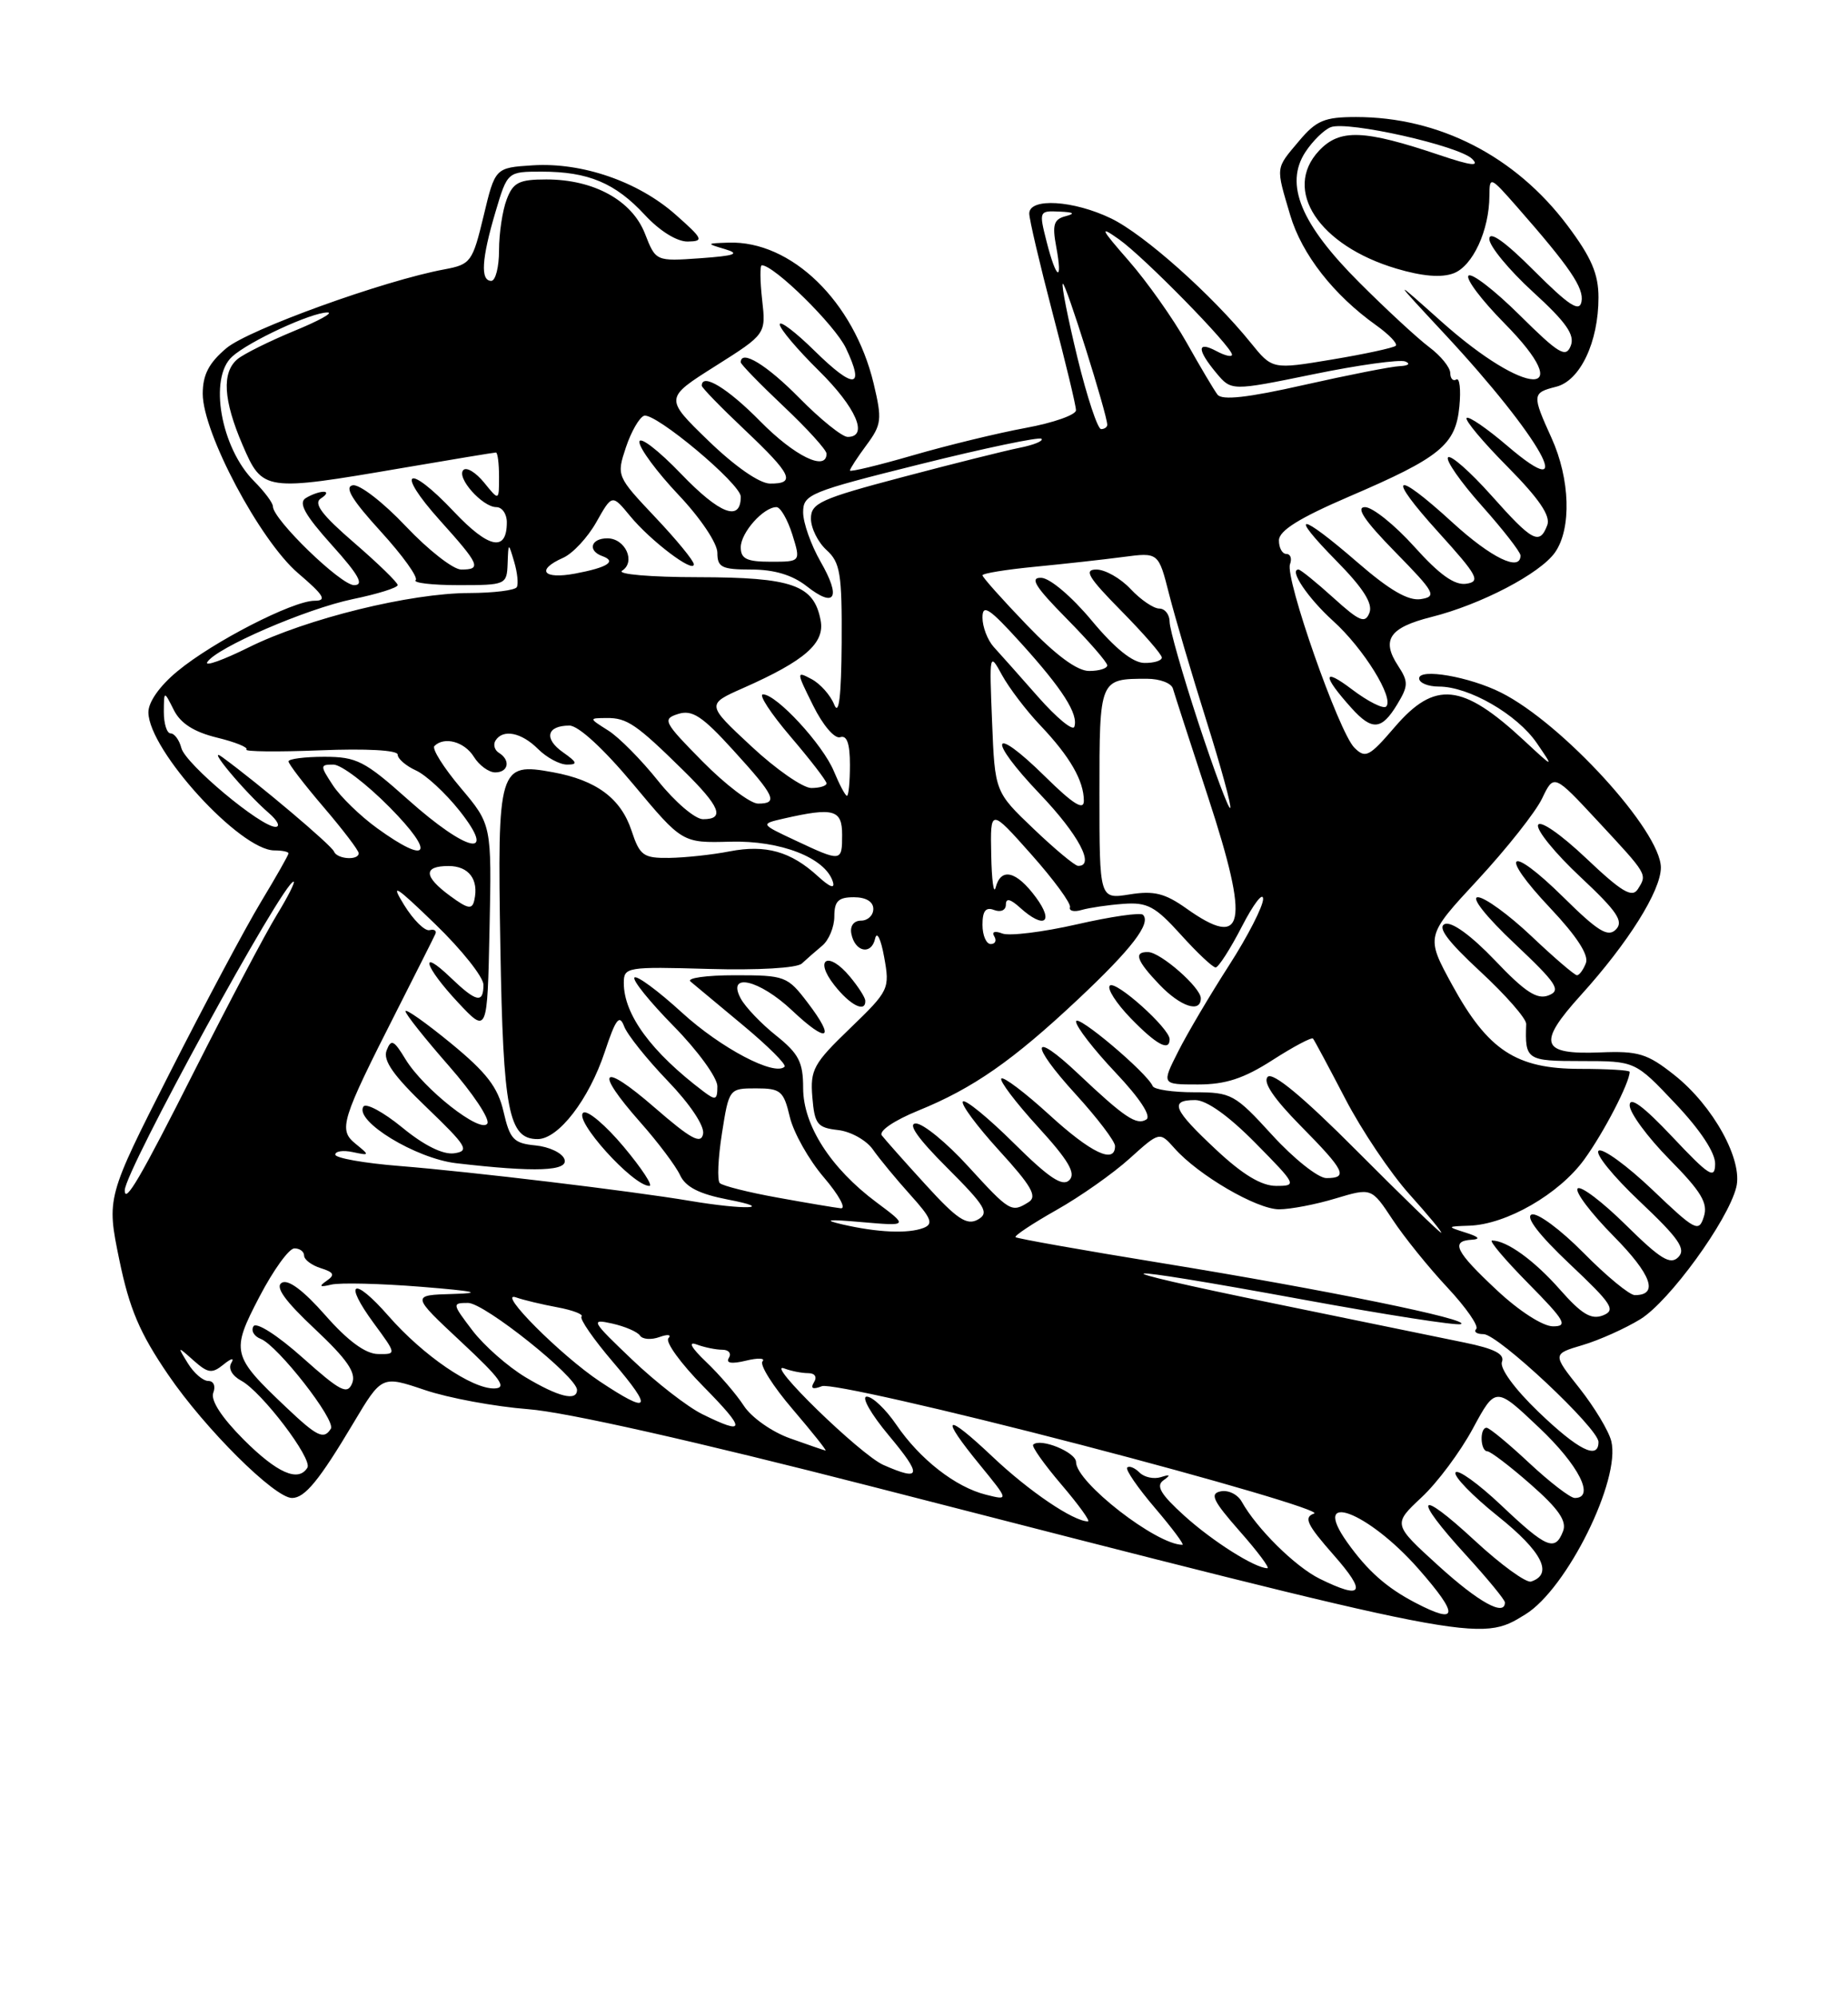 <?xml version="1.0" encoding="UTF-8" standalone="no"?>
<!DOCTYPE svg PUBLIC "-//W3C//DTD SVG 1.1//EN" "http://www.w3.org/Graphics/SVG/1.1/DTD/svg11.dtd" >
<svg xmlns="http://www.w3.org/2000/svg" xmlns:xlink="http://www.w3.org/1999/xlink" version="1.1" viewBox="0 0 237 256">
 <g >
 <path fill="currentColor"
d=" M 195.64 206.91 C 200.96 203.63 207.88 189.65 206.64 184.71 C 206.32 183.41 204.48 180.36 202.57 177.94 C 199.09 173.55 199.09 173.55 202.97 172.40 C 205.10 171.77 208.44 170.27 210.38 169.08 C 214.10 166.78 221.59 156.48 222.67 152.18 C 223.55 148.69 219.71 141.73 214.73 137.79 C 211.26 135.04 210.12 134.69 205.24 134.89 C 197.59 135.20 197.10 133.78 202.73 127.56 C 208.81 120.85 213.00 114.17 213.00 111.20 C 213.00 106.53 200.37 92.71 192.50 88.77 C 188.43 86.73 182.00 85.62 182.00 86.95 C 182.00 87.53 183.14 88.00 184.54 88.00 C 188.39 88.00 194.56 91.56 197.08 95.23 C 199.32 98.50 199.32 98.50 195.41 94.87 C 187.53 87.56 184.02 87.20 178.88 93.18 C 175.59 97.01 175.11 97.25 173.69 95.83 C 171.70 93.85 164.76 74.06 165.44 72.31 C 165.71 71.59 165.50 71.00 164.97 71.00 C 164.44 71.00 164.01 70.21 164.02 69.25 C 164.04 68.01 166.64 66.39 173.01 63.65 C 184.72 58.63 186.69 57.02 187.16 52.09 C 187.37 49.94 187.19 48.38 186.77 48.64 C 186.35 48.90 186.00 48.53 185.99 47.81 C 185.98 47.09 184.77 45.60 183.30 44.50 C 181.83 43.40 177.80 39.68 174.35 36.23 C 166.82 28.72 164.71 23.62 167.41 19.49 C 168.35 18.06 169.82 16.62 170.67 16.30 C 172.82 15.47 187.11 18.68 188.80 20.37 C 189.80 21.37 188.68 21.24 184.72 19.91 C 174.91 16.60 171.82 16.48 169.15 19.33 C 164.45 24.35 169.15 31.48 179.09 34.43 C 182.41 35.42 184.87 35.62 186.42 35.03 C 188.88 34.10 190.99 29.53 191.01 25.10 C 191.03 22.56 191.11 22.60 194.54 26.50 C 201.36 34.27 203.16 36.92 202.82 38.67 C 202.56 40.05 201.22 39.17 196.74 34.70 C 193.01 30.96 191.00 29.54 191.00 30.63 C 191.00 31.54 193.51 34.59 196.58 37.40 C 200.87 41.31 202.00 42.93 201.44 44.33 C 200.82 45.91 199.92 45.37 194.89 40.39 C 191.68 37.21 188.73 34.94 188.33 35.33 C 187.94 35.73 190.01 38.47 192.93 41.43 C 202.52 51.14 195.77 50.95 184.85 41.21 C 178.50 35.54 178.50 35.54 185.28 42.82 C 197.61 56.06 202.71 65.19 193.29 57.13 C 190.69 54.91 188.36 53.31 188.09 53.57 C 187.83 53.84 190.19 56.66 193.35 59.84 C 197.40 63.94 198.89 66.13 198.43 67.32 C 197.44 69.91 196.54 69.43 191.25 63.49 C 188.55 60.47 186.06 58.27 185.71 58.62 C 185.36 58.97 187.31 61.77 190.04 64.83 C 192.77 67.89 195.00 70.76 195.00 71.20 C 195.00 73.33 191.25 71.51 186.31 67.00 C 178.71 60.05 177.70 60.75 184.50 68.25 C 189.51 73.78 189.92 74.54 188.05 74.82 C 186.55 75.05 184.61 73.67 181.38 70.07 C 178.87 67.28 176.02 65.00 175.06 65.00 C 173.83 65.00 174.99 66.73 178.90 70.72 C 184.03 75.95 184.31 76.46 182.22 76.79 C 180.61 77.04 178.22 75.66 174.08 72.07 C 166.62 65.61 165.12 65.52 171.42 71.92 C 174.81 75.36 176.08 77.35 175.63 78.53 C 175.08 79.96 174.38 79.68 170.99 76.61 C 168.79 74.62 166.78 73.00 166.53 73.00 C 165.26 73.00 167.74 76.67 170.98 79.60 C 174.88 83.12 178.83 89.50 177.77 90.56 C 177.42 90.91 175.44 89.92 173.37 88.35 C 169.58 85.48 169.56 86.57 173.32 90.75 C 175.96 93.68 177.18 93.59 179.17 90.31 C 180.63 87.90 180.64 87.39 179.29 85.32 C 177.12 82.01 178.19 80.44 183.54 79.09 C 189.93 77.49 197.52 73.52 199.43 70.80 C 201.56 67.75 201.37 61.41 198.98 56.14 C 196.46 50.59 196.48 50.35 199.57 49.57 C 202.65 48.80 205.00 43.85 205.00 38.13 C 205.00 35.10 204.09 32.99 201.02 28.90 C 194.34 20.01 184.56 15.00 173.91 15.00 C 169.85 15.00 168.81 15.44 166.59 18.08 C 163.55 21.69 163.60 21.28 165.47 27.59 C 166.96 32.60 171.02 37.80 176.50 41.70 C 178.15 42.88 179.27 44.05 179.00 44.32 C 178.72 44.58 175.05 45.38 170.84 46.08 C 163.17 47.36 163.17 47.36 160.40 43.93 C 155.45 37.81 146.74 30.05 142.50 28.00 C 137.68 25.67 132.00 25.32 132.00 27.37 C 132.00 28.12 133.35 33.85 134.99 40.12 C 136.64 46.38 137.99 51.98 137.99 52.58 C 138.00 53.17 135.11 54.19 131.58 54.84 C 128.04 55.49 121.52 57.07 117.08 58.36 C 112.63 59.65 109.00 60.52 109.00 60.31 C 109.00 60.09 109.95 58.63 111.12 57.05 C 113.07 54.42 113.14 53.77 112.04 49.15 C 109.51 38.63 101.47 30.83 93.43 31.10 C 90.55 31.20 90.54 31.21 93.00 31.94 C 94.96 32.53 94.26 32.78 89.80 33.10 C 84.10 33.50 84.10 33.50 82.71 29.94 C 81.04 25.68 76.15 23.00 70.07 23.00 C 66.57 23.00 65.80 23.38 64.98 25.57 C 64.44 26.98 64.00 29.90 64.00 32.07 C 64.00 34.23 63.55 36.00 63.00 36.00 C 61.59 36.00 61.76 33.18 63.54 27.18 C 65.08 22.00 65.08 22.00 69.47 22.00 C 75.44 22.00 78.90 23.45 82.70 27.55 C 84.61 29.61 86.82 30.98 88.20 30.96 C 90.31 30.92 90.17 30.63 86.63 27.50 C 81.83 23.26 74.65 20.79 68.32 21.19 C 63.50 21.50 63.50 21.50 62.02 27.68 C 60.60 33.58 60.37 33.89 57.02 34.52 C 49.25 35.95 31.88 42.23 29.03 44.63 C 26.79 46.52 26.00 48.03 26.00 50.47 C 26.00 55.48 33.33 69.27 38.22 73.46 C 41.56 76.31 41.97 77.00 40.34 77.00 C 37.56 77.00 27.29 82.27 22.75 86.04 C 20.47 87.92 19.01 90.00 19.03 91.32 C 19.10 96.19 30.81 109.00 35.19 109.00 C 36.19 109.00 37.00 109.17 37.00 109.38 C 37.00 109.59 35.40 112.40 33.45 115.63 C 31.50 118.86 26.25 128.70 21.78 137.50 C 13.66 153.50 13.66 153.50 15.30 161.47 C 16.60 167.76 17.91 170.85 21.58 176.22 C 26.31 183.15 35.22 192.00 37.45 192.00 C 39.09 192.00 40.94 189.75 45.32 182.40 C 48.96 176.30 48.96 176.30 54.48 178.16 C 57.52 179.19 63.49 180.29 67.75 180.62 C 72.59 180.99 89.20 184.73 112.00 190.58 C 189.93 210.60 189.74 210.56 195.64 206.91 Z  M 181.50 205.42 C 177.82 203.50 175.39 201.35 172.78 197.69 C 167.96 190.92 175.39 193.68 181.90 201.07 C 187.15 207.04 187.04 208.31 181.50 205.42 Z  M 184.47 200.68 C 178.63 195.37 178.63 195.37 182.30 191.93 C 184.33 190.05 187.29 186.07 188.89 183.10 C 191.81 177.70 191.81 177.70 197.40 183.00 C 202.49 187.81 204.61 192.00 201.96 192.00 C 201.38 192.00 198.75 189.97 196.10 187.50 C 193.46 185.03 191.00 183.00 190.65 183.00 C 189.73 183.00 189.84 186.00 190.75 186.02 C 191.16 186.03 193.67 187.94 196.32 190.27 C 199.87 193.38 200.96 194.96 200.46 196.25 C 199.44 198.90 198.35 198.45 192.53 192.94 C 189.59 190.16 186.95 188.27 186.67 188.73 C 186.38 189.19 188.84 191.73 192.13 194.36 C 197.78 198.88 199.24 201.76 196.36 202.71 C 195.73 202.92 192.47 200.55 189.11 197.44 C 181.73 190.61 181.07 191.73 188.00 199.31 C 190.75 202.32 193.00 205.05 193.00 205.39 C 193.00 207.23 189.64 205.38 184.47 200.68 Z  M 169.24 202.35 C 166.11 200.80 161.18 195.94 159.24 192.46 C 158.72 191.54 157.52 190.95 156.55 191.15 C 155.11 191.44 155.55 192.35 158.98 196.25 C 161.29 198.86 162.88 201.00 162.54 201.00 C 160.96 201.00 155.53 197.57 151.89 194.28 C 148.86 191.54 148.21 190.45 149.20 189.74 C 150.17 189.05 150.09 188.94 148.87 189.33 C 147.98 189.61 146.75 189.35 146.14 188.74 C 145.53 188.13 144.82 187.84 144.56 188.10 C 144.31 188.36 145.91 190.69 148.13 193.29 C 150.34 195.88 151.92 198.00 151.64 198.00 C 148.31 198.00 138.00 189.99 138.00 187.40 C 138.00 186.13 133.40 184.26 132.50 185.17 C 132.28 185.39 133.91 187.69 136.13 190.29 C 138.34 192.88 139.87 195.00 139.53 195.00 C 137.67 195.00 131.98 191.15 127.31 186.73 C 121.13 180.89 120.42 181.36 125.70 187.80 C 129.39 192.32 129.39 192.32 126.45 191.58 C 122.54 190.61 117.96 187.03 114.95 182.61 C 113.60 180.63 111.90 179.01 111.16 179.01 C 110.42 179.00 111.69 181.24 114.00 184.00 C 118.30 189.14 118.16 189.91 113.30 187.77 C 110.34 186.47 97.91 174.37 100.59 175.40 C 101.46 175.73 102.83 176.00 103.64 176.00 C 104.51 176.00 104.82 176.48 104.39 177.17 C 103.90 177.97 104.23 178.13 105.41 177.67 C 106.39 177.30 120.91 180.58 138.68 185.20 C 156.01 189.71 169.45 193.67 168.54 193.99 C 167.16 194.47 167.58 195.38 171.02 199.29 C 175.33 204.18 174.81 205.09 169.24 202.35 Z  M 31.25 184.52 C 28.42 181.68 26.99 179.48 27.35 178.52 C 27.68 177.67 27.40 177.00 26.71 177.00 C 26.03 177.00 24.86 175.99 24.10 174.75 C 22.72 172.51 22.73 172.51 24.84 174.39 C 26.68 176.02 27.19 176.09 28.67 174.89 C 29.68 174.07 30.09 174.00 29.66 174.70 C 29.24 175.40 29.77 176.34 30.94 176.97 C 33.56 178.37 40.12 186.99 39.42 188.12 C 38.26 190.01 35.55 188.81 31.25 184.52 Z  M 101.33 184.36 C 99.01 183.54 96.37 181.68 95.40 180.19 C 94.44 178.71 92.26 176.18 90.57 174.57 C 88.66 172.75 88.19 171.90 89.33 172.32 C 90.34 172.70 91.83 173.00 92.64 173.00 C 93.45 173.00 93.83 173.47 93.48 174.04 C 93.05 174.72 93.81 174.85 95.67 174.40 C 97.22 174.02 98.18 174.07 97.79 174.49 C 97.39 174.92 99.13 177.68 101.66 180.63 C 104.18 183.58 106.08 185.96 105.87 185.92 C 105.67 185.88 103.62 185.18 101.33 184.36 Z  M 197.29 180.95 C 194.24 178.02 192.31 175.37 192.62 174.56 C 193.00 173.56 191.68 172.87 187.82 172.08 C 184.90 171.48 173.95 169.23 163.50 167.09 C 139.57 162.19 141.51 161.88 166.94 166.54 C 177.56 168.49 186.74 169.92 187.33 169.72 C 188.95 169.18 169.89 165.29 149.03 161.90 C 138.88 160.25 130.42 158.75 130.24 158.57 C 130.06 158.39 132.41 156.83 135.47 155.10 C 138.53 153.38 142.76 150.40 144.87 148.49 C 148.71 145.03 148.71 145.03 150.61 147.16 C 153.66 150.62 161.18 155.00 164.04 155.00 C 165.49 155.00 168.75 154.38 171.28 153.61 C 175.89 152.23 175.89 152.23 178.59 156.31 C 180.07 158.56 183.25 162.49 185.64 165.04 C 188.03 167.60 189.68 169.98 189.32 170.34 C 188.96 170.70 189.38 171.00 190.26 171.00 C 192.12 171.00 205.00 183.08 205.00 184.82 C 205.00 187.17 202.40 185.86 197.29 180.95 Z  M 36.70 180.38 C 29.71 173.76 29.59 173.27 33.27 166.21 C 35.05 162.80 37.06 160.01 37.75 160.01 C 38.44 160.00 39.00 160.42 39.00 160.93 C 39.00 161.45 39.96 162.17 41.13 162.54 C 42.84 163.08 42.99 163.41 41.88 164.17 C 40.85 164.89 41.00 165.01 42.50 164.65 C 43.60 164.39 48.77 164.51 54.00 164.93 C 60.93 165.49 62.04 165.74 58.11 165.85 C 52.73 166.00 52.73 166.00 59.11 171.96 C 64.22 176.72 65.08 177.92 63.39 177.96 C 60.52 178.02 54.27 173.75 49.83 168.68 C 45.31 163.52 43.96 164.19 47.95 169.62 C 50.87 173.59 50.87 173.59 48.46 173.55 C 46.86 173.52 44.59 171.85 41.71 168.57 C 38.90 165.38 36.94 163.92 36.13 164.42 C 35.26 164.96 36.55 166.75 40.38 170.34 C 44.51 174.22 45.70 175.94 45.17 177.28 C 44.55 178.81 43.68 178.36 38.80 174.01 C 35.58 171.14 32.87 169.41 32.51 169.99 C 32.16 170.55 32.58 171.28 33.44 171.61 C 35.61 172.45 43.10 182.03 42.43 183.12 C 41.53 184.56 40.69 184.16 36.70 180.38 Z  M 90.07 181.26 C 88.18 180.33 84.13 177.19 81.07 174.27 C 75.84 169.29 75.68 169.01 78.50 169.64 C 80.15 170.01 81.76 170.70 82.08 171.19 C 82.40 171.67 83.52 171.76 84.58 171.37 C 85.64 170.99 86.15 171.06 85.72 171.53 C 85.30 172.00 87.31 174.77 90.19 177.69 C 95.71 183.29 95.69 184.03 90.07 181.26 Z  M 76.92 177.06 C 71.94 173.75 63.60 165.39 66.18 166.29 C 67.10 166.62 69.49 167.19 71.48 167.56 C 73.47 167.93 74.86 168.47 74.58 168.75 C 74.30 169.03 76.13 171.68 78.66 174.63 C 83.83 180.69 83.36 181.34 76.92 177.06 Z  M 67.39 176.52 C 65.13 175.16 62.07 172.47 60.59 170.53 C 57.98 167.10 57.96 167.00 60.03 167.00 C 62.12 167.00 74.00 176.48 74.00 178.15 C 74.00 179.64 71.62 179.05 67.39 176.52 Z  M 191.96 165.36 C 186.65 160.40 185.98 159.06 188.75 158.90 C 189.92 158.83 189.67 158.53 188.00 158.00 C 185.52 157.21 185.53 157.20 188.43 157.10 C 193.20 156.94 199.95 153.05 203.17 148.62 C 205.68 145.17 209.00 138.76 209.00 137.38 C 209.00 137.17 206.14 137.00 202.65 137.00 C 194.44 137.00 190.83 134.63 186.24 126.25 C 182.82 119.99 182.82 119.99 189.54 112.75 C 193.23 108.76 196.94 104.08 197.77 102.34 C 199.28 99.19 199.28 99.19 204.89 105.22 C 211.34 112.16 211.27 112.03 210.05 113.96 C 209.31 115.12 207.99 114.34 203.39 109.98 C 200.13 106.90 197.48 105.07 197.25 105.75 C 197.03 106.41 199.47 109.40 202.68 112.40 C 207.38 116.80 208.26 118.09 207.24 119.13 C 206.22 120.17 204.95 119.39 200.52 115.02 C 193.48 108.07 192.06 109.25 198.84 116.42 C 202.20 119.98 203.78 122.41 203.39 123.43 C 203.06 124.30 202.54 125.00 202.24 125.00 C 201.94 125.00 199.31 122.75 196.41 120.00 C 193.50 117.25 190.41 115.00 189.53 115.00 C 188.61 115.00 190.58 117.49 194.22 120.92 C 199.68 126.07 200.25 126.94 198.60 127.58 C 197.13 128.16 195.59 127.16 191.73 123.10 C 188.68 119.91 186.19 118.10 185.31 118.43 C 184.30 118.82 185.63 120.62 189.82 124.50 C 193.10 127.53 195.76 130.57 195.73 131.25 C 195.56 135.87 195.76 136.00 202.85 136.00 C 209.71 136.00 209.71 136.00 214.85 141.44 C 218.06 144.83 219.99 147.75 219.96 149.19 C 219.93 151.19 219.20 150.73 214.46 145.70 C 210.76 141.78 209.00 140.48 209.00 141.67 C 209.00 142.64 211.30 145.76 214.10 148.60 C 218.19 152.74 219.07 154.21 218.51 155.95 C 217.87 157.99 217.43 157.76 211.92 152.50 C 208.67 149.41 205.57 147.15 205.03 147.48 C 204.49 147.82 206.85 150.74 210.27 153.97 C 215.30 158.72 216.26 160.09 215.24 161.13 C 214.22 162.17 212.95 161.39 208.52 157.02 C 205.51 154.05 202.73 151.94 202.33 152.33 C 201.94 152.73 204.01 155.47 206.93 158.43 C 211.81 163.37 212.76 166.00 209.66 166.00 C 208.98 166.00 206.02 163.56 203.08 160.58 C 200.14 157.60 197.15 155.39 196.43 155.67 C 195.60 155.98 197.38 158.30 201.31 162.01 C 206.75 167.14 207.27 167.93 205.57 168.60 C 204.07 169.18 202.84 168.44 200.07 165.30 C 196.77 161.55 193.24 159.00 191.35 159.00 C 190.92 159.00 193.01 161.47 196.00 164.50 C 200.71 169.27 201.13 170.00 199.17 170.00 C 197.87 170.00 194.83 168.05 191.96 165.36 Z  M 108.00 156.93 C 105.48 156.34 106.17 156.26 110.50 156.64 C 116.50 157.16 116.50 157.16 112.41 154.11 C 106.53 149.73 103.00 144.23 103.00 139.45 C 103.00 136.14 102.44 135.05 99.52 132.72 C 97.61 131.20 95.57 129.06 94.99 127.97 C 93.17 124.58 97.39 125.56 101.58 129.51 C 106.15 133.82 107.22 133.29 103.59 128.53 C 100.99 125.11 100.68 125.00 94.25 125.00 C 90.59 125.00 88.03 125.36 88.55 125.80 C 89.07 126.24 92.11 128.76 95.30 131.42 C 98.49 134.07 100.88 136.45 100.62 136.72 C 99.35 137.98 92.43 134.33 87.46 129.79 C 84.42 127.01 81.68 124.99 81.37 125.29 C 81.06 125.60 83.33 128.41 86.41 131.54 C 89.48 134.66 92.00 138.13 92.00 139.23 C 92.00 140.99 91.78 141.07 90.25 139.92 C 83.53 134.85 80.00 130.04 80.00 125.99 C 80.00 123.95 80.38 123.89 90.88 124.19 C 97.20 124.37 102.20 124.08 102.83 123.50 C 103.42 122.95 104.60 121.92 105.45 121.21 C 106.30 120.50 107.00 118.81 107.00 117.46 C 107.00 115.50 107.51 115.00 109.50 115.00 C 111.06 115.00 112.00 115.57 112.00 116.50 C 112.00 117.33 111.29 118.00 110.43 118.00 C 109.50 118.00 108.99 118.68 109.18 119.67 C 109.63 122.02 111.75 122.47 112.23 120.31 C 112.46 119.29 112.97 120.34 113.39 122.67 C 114.13 126.75 114.03 126.97 109.01 131.81 C 104.33 136.31 103.89 137.11 104.18 140.63 C 104.47 144.09 104.81 144.54 107.47 144.84 C 109.10 145.02 111.12 146.15 111.95 147.34 C 112.78 148.53 114.94 151.14 116.74 153.14 C 119.46 156.15 119.75 156.88 118.43 157.39 C 116.44 158.15 112.55 157.98 108.00 156.93 Z  M 110.97 128.25 C 110.95 127.84 110.06 126.45 108.98 125.16 C 106.22 121.84 104.34 122.89 107.00 126.27 C 109.04 128.87 111.04 129.86 110.97 128.25 Z  M 174.02 147.52 C 167.11 140.58 163.23 137.37 162.58 138.02 C 161.92 138.68 163.35 140.80 166.79 144.29 C 172.49 150.06 172.95 151.00 170.10 151.00 C 169.06 151.00 165.94 148.53 163.17 145.50 C 158.37 140.24 157.93 140.00 153.16 140.00 C 150.41 140.00 148.02 139.65 147.83 139.21 C 147.10 137.49 138.00 129.82 138.00 130.93 C 138.00 131.59 140.28 134.53 143.06 137.47 C 146.19 140.78 147.69 143.07 147.01 143.49 C 145.76 144.27 144.22 143.24 138.27 137.62 C 132.21 131.90 132.00 133.74 137.96 140.26 C 140.73 143.30 143.00 146.28 143.00 146.89 C 143.00 149.25 139.93 147.79 134.55 142.87 C 131.46 140.05 128.70 137.96 128.42 138.24 C 128.15 138.52 130.25 141.30 133.11 144.43 C 137.04 148.73 138.01 150.39 137.14 151.26 C 136.26 152.14 134.53 150.99 130.02 146.52 C 126.74 143.27 123.80 140.87 123.49 141.18 C 123.17 141.49 125.27 144.32 128.13 147.46 C 132.27 151.99 133.06 153.35 131.93 154.07 C 129.72 155.46 129.52 155.35 124.17 149.50 C 121.41 146.47 118.39 144.00 117.46 144.00 C 116.36 144.00 117.72 145.94 121.46 149.67 C 126.41 154.62 126.91 155.47 125.40 156.32 C 124.00 157.10 122.73 156.26 118.75 151.89 C 116.04 148.93 113.50 146.06 113.09 145.53 C 112.67 144.97 114.65 143.62 117.76 142.35 C 124.80 139.49 129.87 135.96 138.27 128.07 C 145.13 121.63 147.67 118.33 146.58 117.25 C 146.27 116.93 142.45 117.48 138.09 118.48 C 133.74 119.47 129.44 120.00 128.54 119.65 C 127.58 119.28 127.15 119.43 127.51 120.01 C 127.84 120.56 127.64 121.00 127.06 121.00 C 126.48 121.00 126.00 119.89 126.00 118.53 C 126.00 116.75 126.42 116.22 127.50 116.64 C 128.35 116.96 129.00 116.66 129.00 115.95 C 129.00 115.08 129.56 115.20 130.83 116.35 C 133.91 119.13 135.24 118.24 132.84 115.00 C 130.35 111.63 128.37 111.15 127.69 113.75 C 127.44 114.71 127.18 112.82 127.12 109.55 C 127.00 103.60 127.00 103.60 132.25 109.50 C 135.14 112.75 137.38 115.80 137.22 116.28 C 137.07 116.76 137.75 116.92 138.72 116.63 C 139.70 116.35 142.10 115.99 144.06 115.85 C 147.14 115.62 148.15 116.16 151.43 119.79 C 153.52 122.11 155.53 124.00 155.90 124.00 C 156.26 124.00 157.78 121.64 159.27 118.75 C 160.76 115.86 161.98 114.27 161.99 115.22 C 161.99 116.16 160.03 119.99 157.63 123.72 C 155.23 127.45 152.29 132.41 151.11 134.75 C 148.96 139.00 148.96 139.00 153.64 139.00 C 157.18 139.00 159.51 138.24 163.20 135.87 C 165.88 134.15 168.22 132.91 168.39 133.12 C 168.57 133.33 170.42 136.79 172.52 140.82 C 174.61 144.85 178.32 150.36 180.75 153.07 C 183.19 155.78 185.02 158.00 184.82 158.00 C 184.63 158.00 179.76 153.28 174.02 147.52 Z  M 150.00 133.20 C 150.00 131.81 143.07 125.60 142.33 126.33 C 141.95 126.72 143.16 128.60 145.01 130.51 C 148.31 133.91 150.00 134.82 150.00 133.20 Z  M 154.00 127.95 C 154.00 126.58 148.86 122.07 147.25 122.03 C 145.35 121.98 145.74 123.11 148.69 126.20 C 151.40 129.03 154.00 129.89 154.00 127.95 Z  M 88.50 153.92 C 80.88 152.64 60.49 150.19 51.25 149.45 C 46.71 149.09 43.00 148.43 43.00 147.99 C 43.00 147.55 44.01 147.40 45.25 147.67 C 47.42 148.13 47.43 148.09 45.61 146.61 C 43.37 144.79 43.71 143.68 50.91 129.50 C 53.42 124.55 55.64 120.15 55.83 119.72 C 56.03 119.29 55.69 119.06 55.09 119.22 C 54.48 119.37 53.02 117.92 51.83 116.00 C 50.02 113.07 50.68 113.48 55.84 118.47 C 59.23 121.75 62.00 125.24 62.00 126.22 C 62.00 128.66 61.09 128.46 57.80 125.31 C 53.66 121.34 54.41 123.86 58.75 128.50 C 62.50 132.50 62.50 132.50 62.78 119.10 C 63.06 105.70 63.06 105.70 59.07 100.97 C 56.88 98.37 55.37 95.97 55.71 95.62 C 56.98 94.36 59.56 95.06 60.77 97.00 C 61.45 98.10 62.69 99.00 63.51 99.00 C 65.21 99.00 65.51 97.43 63.98 96.49 C 63.42 96.14 63.23 95.44 63.54 94.93 C 64.49 93.40 66.87 93.87 69.00 96.00 C 70.10 97.10 71.78 98.00 72.72 98.00 C 74.13 98.00 74.04 97.72 72.21 96.43 C 69.71 94.68 70.11 93.00 73.03 93.00 C 74.18 93.00 77.42 95.98 81.22 100.53 C 87.50 108.05 87.50 108.05 93.66 107.88 C 100.12 107.71 105.84 109.94 106.81 113.01 C 107.11 113.97 106.43 113.72 104.89 112.31 C 101.42 109.13 98.21 108.23 93.58 109.12 C 91.34 109.56 87.85 109.93 85.83 109.96 C 82.50 110.00 82.05 109.67 80.99 106.46 C 79.62 102.33 76.49 100.00 70.91 98.98 C 63.95 97.71 63.78 98.28 64.17 121.41 C 64.53 142.41 65.22 146.00 68.95 146.00 C 71.62 146.00 75.53 140.93 77.56 134.82 C 78.96 130.60 79.44 129.96 80.04 131.54 C 80.44 132.62 82.97 135.77 85.64 138.55 C 88.49 141.51 90.37 144.32 90.17 145.33 C 89.91 146.71 88.62 146.01 83.92 141.93 C 77.09 136.01 76.11 137.05 82.12 143.85 C 84.39 146.41 86.68 149.46 87.22 150.63 C 87.93 152.15 89.68 153.04 93.35 153.75 C 99.61 154.95 95.50 155.10 88.50 153.92 Z  M 80.00 147.00 C 77.70 144.25 75.37 142.27 74.82 142.61 C 73.46 143.45 81.16 152.00 83.28 152.00 C 83.78 152.00 82.30 149.75 80.00 147.00 Z  M 72.38 148.56 C 72.08 147.76 70.41 146.98 68.66 146.81 C 65.88 146.54 65.39 146.03 64.58 142.50 C 63.86 139.36 62.41 137.48 57.83 133.72 C 54.62 131.09 52.00 129.24 52.00 129.61 C 52.00 129.98 54.51 133.13 57.57 136.62 C 60.63 140.11 62.85 143.43 62.50 144.01 C 61.66 145.35 54.33 139.59 52.00 135.76 C 50.50 133.29 50.16 133.14 49.58 134.64 C 49.09 135.92 50.45 137.86 54.71 141.94 C 59.89 146.92 60.26 147.53 58.25 147.82 C 56.82 148.02 54.40 146.83 51.59 144.52 C 49.16 142.53 46.92 141.33 46.60 141.84 C 45.45 143.69 53.31 148.48 58.49 149.09 C 68.67 150.28 72.98 150.12 72.38 148.56 Z  M 99.72 153.50 C 95.99 152.83 92.66 151.99 92.31 151.64 C 91.96 151.29 92.09 148.42 92.59 145.25 C 93.49 139.53 93.52 139.50 96.96 139.50 C 100.12 139.50 100.50 139.82 101.29 143.16 C 101.77 145.18 103.73 148.66 105.66 150.91 C 107.58 153.16 108.56 154.94 107.83 154.87 C 107.10 154.79 103.45 154.18 99.72 153.50 Z  M 16.00 152.56 C 16.00 150.13 36.32 113.00 37.65 113.00 C 37.90 113.00 36.94 114.91 35.51 117.25 C 34.07 119.59 29.32 128.59 24.94 137.25 C 18.02 150.96 16.00 154.41 16.00 152.56 Z  M 155.96 147.36 C 150.44 142.20 149.93 141.00 153.28 141.00 C 154.73 141.00 157.57 143.02 161.00 146.50 C 166.29 151.86 166.36 152.00 163.67 152.00 C 161.77 152.00 159.38 150.56 155.96 147.36 Z  M 152.12 116.42 C 149.39 114.49 147.98 114.14 144.87 114.64 C 141.00 115.26 141.00 115.26 141.00 101.73 C 141.00 86.97 140.99 87.00 147.11 87.00 C 148.74 87.00 150.22 87.56 150.42 88.25 C 150.62 88.94 152.66 95.24 154.96 102.25 C 160.30 118.56 159.65 121.78 152.12 116.42 Z  M 57.75 114.85 C 54.32 112.34 54.25 111.00 57.53 111.00 C 60.12 111.00 61.43 112.73 60.83 115.37 C 60.56 116.61 60.03 116.52 57.75 114.85 Z  M 132.55 106.23 C 127.59 101.50 127.59 101.50 127.23 92.50 C 126.87 83.72 126.90 83.57 128.49 86.50 C 129.39 88.15 131.61 91.08 133.44 93.00 C 137.22 96.98 139.00 100.07 139.00 102.65 C 139.00 103.93 137.62 103.07 134.02 99.52 C 127.07 92.68 126.53 94.61 133.38 101.79 C 138.33 106.98 140.49 111.05 138.25 110.98 C 137.84 110.96 135.27 108.83 132.55 106.23 Z  M 42.83 109.14 C 42.53 108.35 33.20 100.47 28.50 97.04 C 26.26 95.40 31.38 101.53 34.50 104.23 C 35.60 105.18 35.98 105.97 35.34 105.98 C 33.47 106.01 23.79 97.93 23.26 95.88 C 22.99 94.84 22.37 94.00 21.88 94.00 C 21.40 94.00 21.01 92.76 21.01 91.25 C 21.03 88.50 21.03 88.50 22.29 91.00 C 23.15 92.72 24.88 93.82 27.82 94.54 C 30.17 95.11 31.87 95.80 31.60 96.07 C 31.32 96.34 35.58 96.39 41.05 96.17 C 46.99 95.93 51.00 96.15 51.00 96.72 C 51.00 97.25 52.05 98.16 53.34 98.75 C 54.63 99.33 57.14 101.66 58.93 103.91 C 63.85 110.13 59.96 109.29 52.34 102.50 C 46.77 97.53 45.74 97.00 41.59 97.00 C 39.07 97.00 37.00 97.27 37.00 97.59 C 37.00 97.92 39.02 100.55 41.50 103.45 C 43.98 106.35 46.00 109.00 46.00 109.36 C 46.00 110.32 43.22 110.13 42.83 109.14 Z  M 102.00 107.72 C 97.50 105.61 97.50 105.61 100.50 104.92 C 106.91 103.46 108.00 103.76 108.00 107.00 C 108.00 110.49 107.92 110.50 102.00 107.72 Z  M 48.36 106.15 C 46.19 104.58 43.64 102.10 42.69 100.65 C 41.03 98.12 41.04 98.00 42.76 98.00 C 43.76 98.00 47.01 100.47 50.00 103.50 C 55.90 109.48 54.99 110.95 48.36 106.15 Z  M 84.41 100.10 C 82.26 97.41 79.38 94.49 78.00 93.63 C 75.50 92.05 75.50 92.05 77.79 92.03 C 80.41 92.00 81.61 92.82 87.66 98.77 C 92.37 103.40 93.01 105.00 90.16 105.00 C 89.15 105.00 86.57 102.80 84.41 100.10 Z  M 153.70 92.67 C 151.67 86.48 150.00 80.64 150.00 79.70 C 150.00 78.77 149.40 78.00 148.67 78.00 C 147.95 78.00 146.29 76.88 145.00 75.50 C 143.71 74.12 141.73 73.00 140.61 73.00 C 138.96 73.00 139.56 74.00 143.78 78.28 C 146.65 81.19 149.00 83.89 149.00 84.28 C 149.00 84.68 147.99 84.99 146.75 84.97 C 145.27 84.95 142.97 83.10 140.00 79.53 C 137.45 76.47 134.65 74.09 133.53 74.06 C 132.02 74.01 132.75 75.20 136.78 79.28 C 139.65 82.19 142.00 84.89 142.00 85.28 C 142.00 85.68 140.95 86.00 139.67 86.00 C 138.14 86.00 135.41 83.99 131.67 80.09 C 128.55 76.85 126.00 73.99 126.00 73.74 C 126.00 73.49 129.04 73.00 132.75 72.64 C 136.46 72.28 141.54 71.72 144.03 71.39 C 148.57 70.79 148.57 70.79 149.93 76.14 C 150.68 79.09 152.83 86.38 154.71 92.35 C 156.59 98.32 157.97 103.36 157.77 103.56 C 157.57 103.76 155.74 98.86 153.70 92.67 Z  M 90.10 97.60 C 85.10 92.54 84.91 92.16 86.97 91.51 C 88.77 90.94 90.06 91.78 94.04 96.16 C 99.41 102.05 99.85 103.00 97.22 103.00 C 96.23 103.00 93.03 100.57 90.10 97.60 Z  M 106.94 98.85 C 105.52 95.42 99.59 89.00 97.85 89.00 C 97.25 89.00 98.84 91.43 101.38 94.41 C 103.92 97.38 106.00 100.08 106.00 100.41 C 106.00 100.73 105.12 101.00 104.05 101.00 C 102.97 101.00 99.50 98.59 96.34 95.64 C 90.58 90.28 90.58 90.28 95.33 88.18 C 103.24 84.68 105.81 82.43 105.24 79.50 C 104.38 74.97 101.62 74.00 89.53 73.98 C 83.46 73.98 79.08 73.60 79.78 73.15 C 81.57 72.02 80.19 69.00 77.89 69.00 C 75.77 69.00 75.32 70.59 77.25 71.28 C 79.14 71.96 77.91 72.74 73.75 73.52 C 69.63 74.29 68.70 73.05 72.23 71.49 C 73.46 70.94 75.37 68.89 76.48 66.92 C 78.50 63.34 78.50 63.34 80.80 66.13 C 83.42 69.32 89.01 73.55 88.98 72.32 C 88.97 71.87 86.73 69.14 84.00 66.26 C 79.09 61.06 79.06 60.99 80.27 57.34 C 80.95 55.31 82.00 53.49 82.60 53.29 C 84.01 52.83 95.00 62.02 95.00 63.66 C 95.00 66.93 92.31 65.90 87.35 60.74 C 84.41 57.68 82.00 55.84 82.00 56.65 C 82.00 57.46 84.25 60.50 87.00 63.41 C 89.82 66.38 92.00 69.63 92.00 70.85 C 92.00 72.72 92.56 73.00 96.37 73.00 C 99.29 73.00 101.61 73.70 103.42 75.11 C 107.11 78.02 107.91 76.64 105.23 71.98 C 104.01 69.85 103.00 67.01 103.00 65.67 C 103.00 63.36 103.80 63.04 118.04 59.49 C 126.31 57.43 133.30 55.97 133.57 56.24 C 133.85 56.51 132.59 57.03 130.78 57.39 C 128.98 57.75 122.21 59.44 115.75 61.15 C 105.22 63.93 104.00 64.49 104.00 66.47 C 104.00 67.69 104.90 69.50 106.00 70.50 C 107.76 72.09 107.99 73.53 107.94 82.40 C 107.89 89.26 107.59 91.80 106.99 90.32 C 106.51 89.11 105.20 87.64 104.09 87.05 C 102.11 85.99 102.11 86.07 104.28 90.43 C 105.53 92.96 107.04 94.72 107.75 94.49 C 108.61 94.19 109.00 95.30 109.00 98.03 C 109.00 100.21 108.83 102.00 108.62 102.00 C 108.41 102.00 107.66 100.58 106.94 98.85 Z  M 133.16 89.35 C 130.81 86.68 128.24 83.79 127.44 82.92 C 126.65 82.04 126.00 80.35 126.00 79.16 C 126.00 77.36 126.87 77.94 130.93 82.42 C 136.28 88.33 138.32 91.53 137.78 93.15 C 137.59 93.73 135.51 92.01 133.16 89.35 Z  M 26.58 84.87 C 27.72 83.03 39.25 78.04 45.25 76.79 C 48.41 76.14 51.00 75.33 51.00 74.99 C 51.00 74.66 48.48 72.21 45.41 69.56 C 41.25 65.97 40.16 64.51 41.16 63.88 C 41.90 63.41 42.05 63.03 41.50 63.03 C 40.95 63.03 39.92 63.40 39.20 63.85 C 38.24 64.46 39.10 66.01 42.54 69.84 C 46.02 73.70 46.74 75.00 45.41 75.00 C 43.70 75.00 35.00 66.57 35.00 64.91 C 35.00 64.46 33.91 63.00 32.58 61.67 C 28.32 57.41 26.74 48.45 29.77 45.71 C 31.93 43.75 39.94 40.04 42.00 40.05 C 42.83 40.05 40.90 41.12 37.72 42.42 C 34.55 43.73 31.29 45.35 30.47 46.02 C 28.42 47.72 28.63 51.28 31.12 57.06 C 33.67 62.97 33.90 63.01 51.50 60.00 C 57.93 58.90 63.38 58.00 63.60 58.00 C 63.82 58.00 64.00 59.40 64.00 61.11 C 64.00 64.22 64.00 64.22 62.09 61.86 C 61.03 60.56 59.84 59.83 59.43 60.24 C 58.48 61.19 61.87 65.00 63.65 65.00 C 64.39 65.00 65.00 65.87 65.00 66.94 C 65.00 70.78 62.70 70.32 58.24 65.61 C 52.25 59.26 50.60 60.22 56.40 66.68 C 61.54 72.39 61.80 73.00 59.15 73.00 C 58.12 73.00 54.93 70.50 52.04 67.45 C 49.15 64.39 46.09 62.03 45.24 62.20 C 44.13 62.41 45.15 64.09 48.82 68.11 C 51.64 71.20 53.66 74.01 53.31 74.36 C 52.95 74.71 55.44 75.00 58.83 75.00 C 64.87 75.00 65.00 74.94 65.10 72.25 C 65.20 69.50 65.20 69.50 65.94 72.00 C 66.35 73.38 66.50 74.84 66.28 75.25 C 66.06 75.66 63.32 76.00 60.19 76.01 C 52.62 76.02 39.32 79.29 31.91 82.97 C 28.62 84.60 26.22 85.46 26.58 84.87 Z  M 95.00 70.15 C 95.00 68.27 97.91 65.00 99.58 65.00 C 100.09 65.00 101.00 66.58 101.61 68.50 C 102.70 72.00 102.70 72.00 98.85 72.00 C 95.77 72.00 95.00 71.63 95.00 70.15 Z  M 90.86 56.50 C 85.22 51.04 85.22 51.04 91.73 46.93 C 98.24 42.82 98.24 42.82 97.74 38.41 C 97.47 35.98 97.45 34.00 97.70 34.00 C 99.29 34.00 107.10 41.69 108.49 44.63 C 110.96 49.83 109.54 49.95 104.48 44.98 C 102.02 42.56 100.00 41.03 100.00 41.58 C 100.00 42.13 102.25 44.79 105.00 47.50 C 109.79 52.22 111.44 56.00 108.71 56.00 C 108.00 56.00 105.21 53.75 102.50 51.00 C 98.33 46.76 95.00 44.74 95.00 46.44 C 95.00 46.69 97.47 49.23 100.50 52.09 C 103.53 54.95 106.00 57.67 106.00 58.15 C 106.00 60.47 101.90 58.47 97.50 54.00 C 93.33 49.76 90.00 47.74 90.00 49.44 C 90.00 49.69 92.47 52.23 95.50 55.09 C 101.55 60.81 102.12 62.01 98.75 61.98 C 97.40 61.97 94.25 59.78 90.86 56.50 Z  M 138.18 45.86 C 136.96 40.83 136.11 36.56 136.30 36.37 C 136.62 36.05 142.00 53.13 142.00 54.45 C 142.00 54.75 141.64 55.00 141.21 55.00 C 140.77 55.00 139.41 50.89 138.18 45.86 Z  M 156.14 50.58 C 155.69 49.99 153.91 46.99 152.18 43.91 C 150.45 40.84 147.12 36.13 144.77 33.44 C 141.12 29.27 140.94 28.86 143.50 30.67 C 146.72 32.94 158.00 44.45 158.00 45.46 C 158.00 45.80 157.10 45.59 156.00 45.00 C 153.49 43.66 153.49 44.81 155.99 47.81 C 157.92 50.12 157.92 50.12 168.43 47.97 C 174.21 46.78 179.52 46.05 180.22 46.33 C 180.94 46.62 180.62 46.88 179.50 46.93 C 178.40 46.98 172.88 48.07 167.23 49.34 C 160.03 50.97 156.72 51.34 156.14 50.58 Z  M 134.23 31.00 C 133.23 27.07 133.26 27.00 135.86 27.12 C 137.71 27.20 137.95 27.37 136.66 27.71 C 135.15 28.10 134.93 28.80 135.45 31.59 C 136.33 36.30 135.47 35.88 134.23 31.00 Z "/>
</g>
</svg>